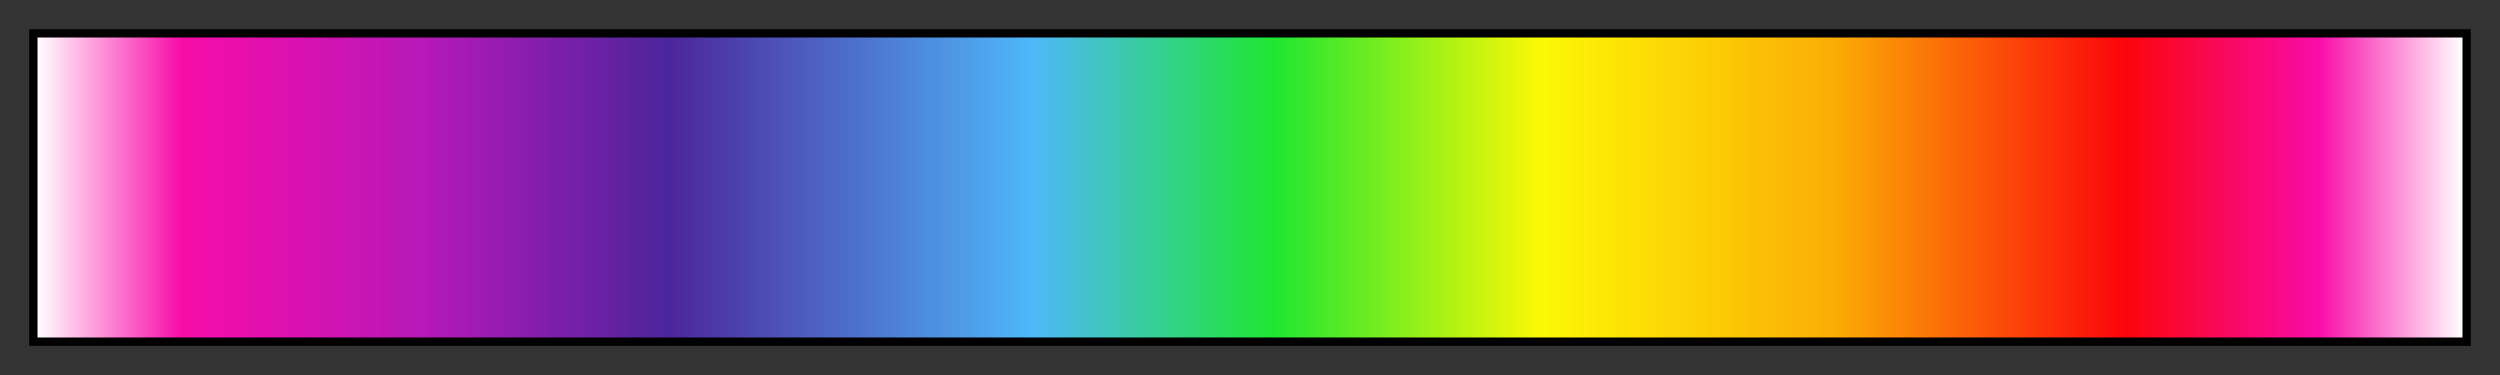 <svg height="45" viewBox="0 0 300 45" width="300" xmlns="http://www.w3.org/2000/svg" xmlns:xlink="http://www.w3.org/1999/xlink"><rect x="0" y="0" width="300" height="45" fill="#333333" stroke="none"/><linearGradient id="a" gradientUnits="objectBoundingBox" spreadMethod="pad" x1="0%" x2="100%" y1="0%" y2="0%"><stop offset="0" stop-color="#fff"/><stop offset=".06" stop-color="#f80ca8"/><stop offset=".16" stop-color="#b618b8"/><stop offset=".26" stop-color="#4c259b"/><stop offset=".41" stop-color="#4eb7fa"/><stop offset=".51" stop-color="#1ee631"/><stop offset=".62" stop-color="#fbf805"/><stop offset=".74" stop-color="#fbad05"/><stop offset=".86" stop-color="#fb050b"/><stop offset=".94" stop-color="#f80ca8"/><stop offset="1" stop-color="#fff"/></linearGradient><path d="m4 4h292v37h-292z" fill="url(#a)" stroke="#000"/></svg>
